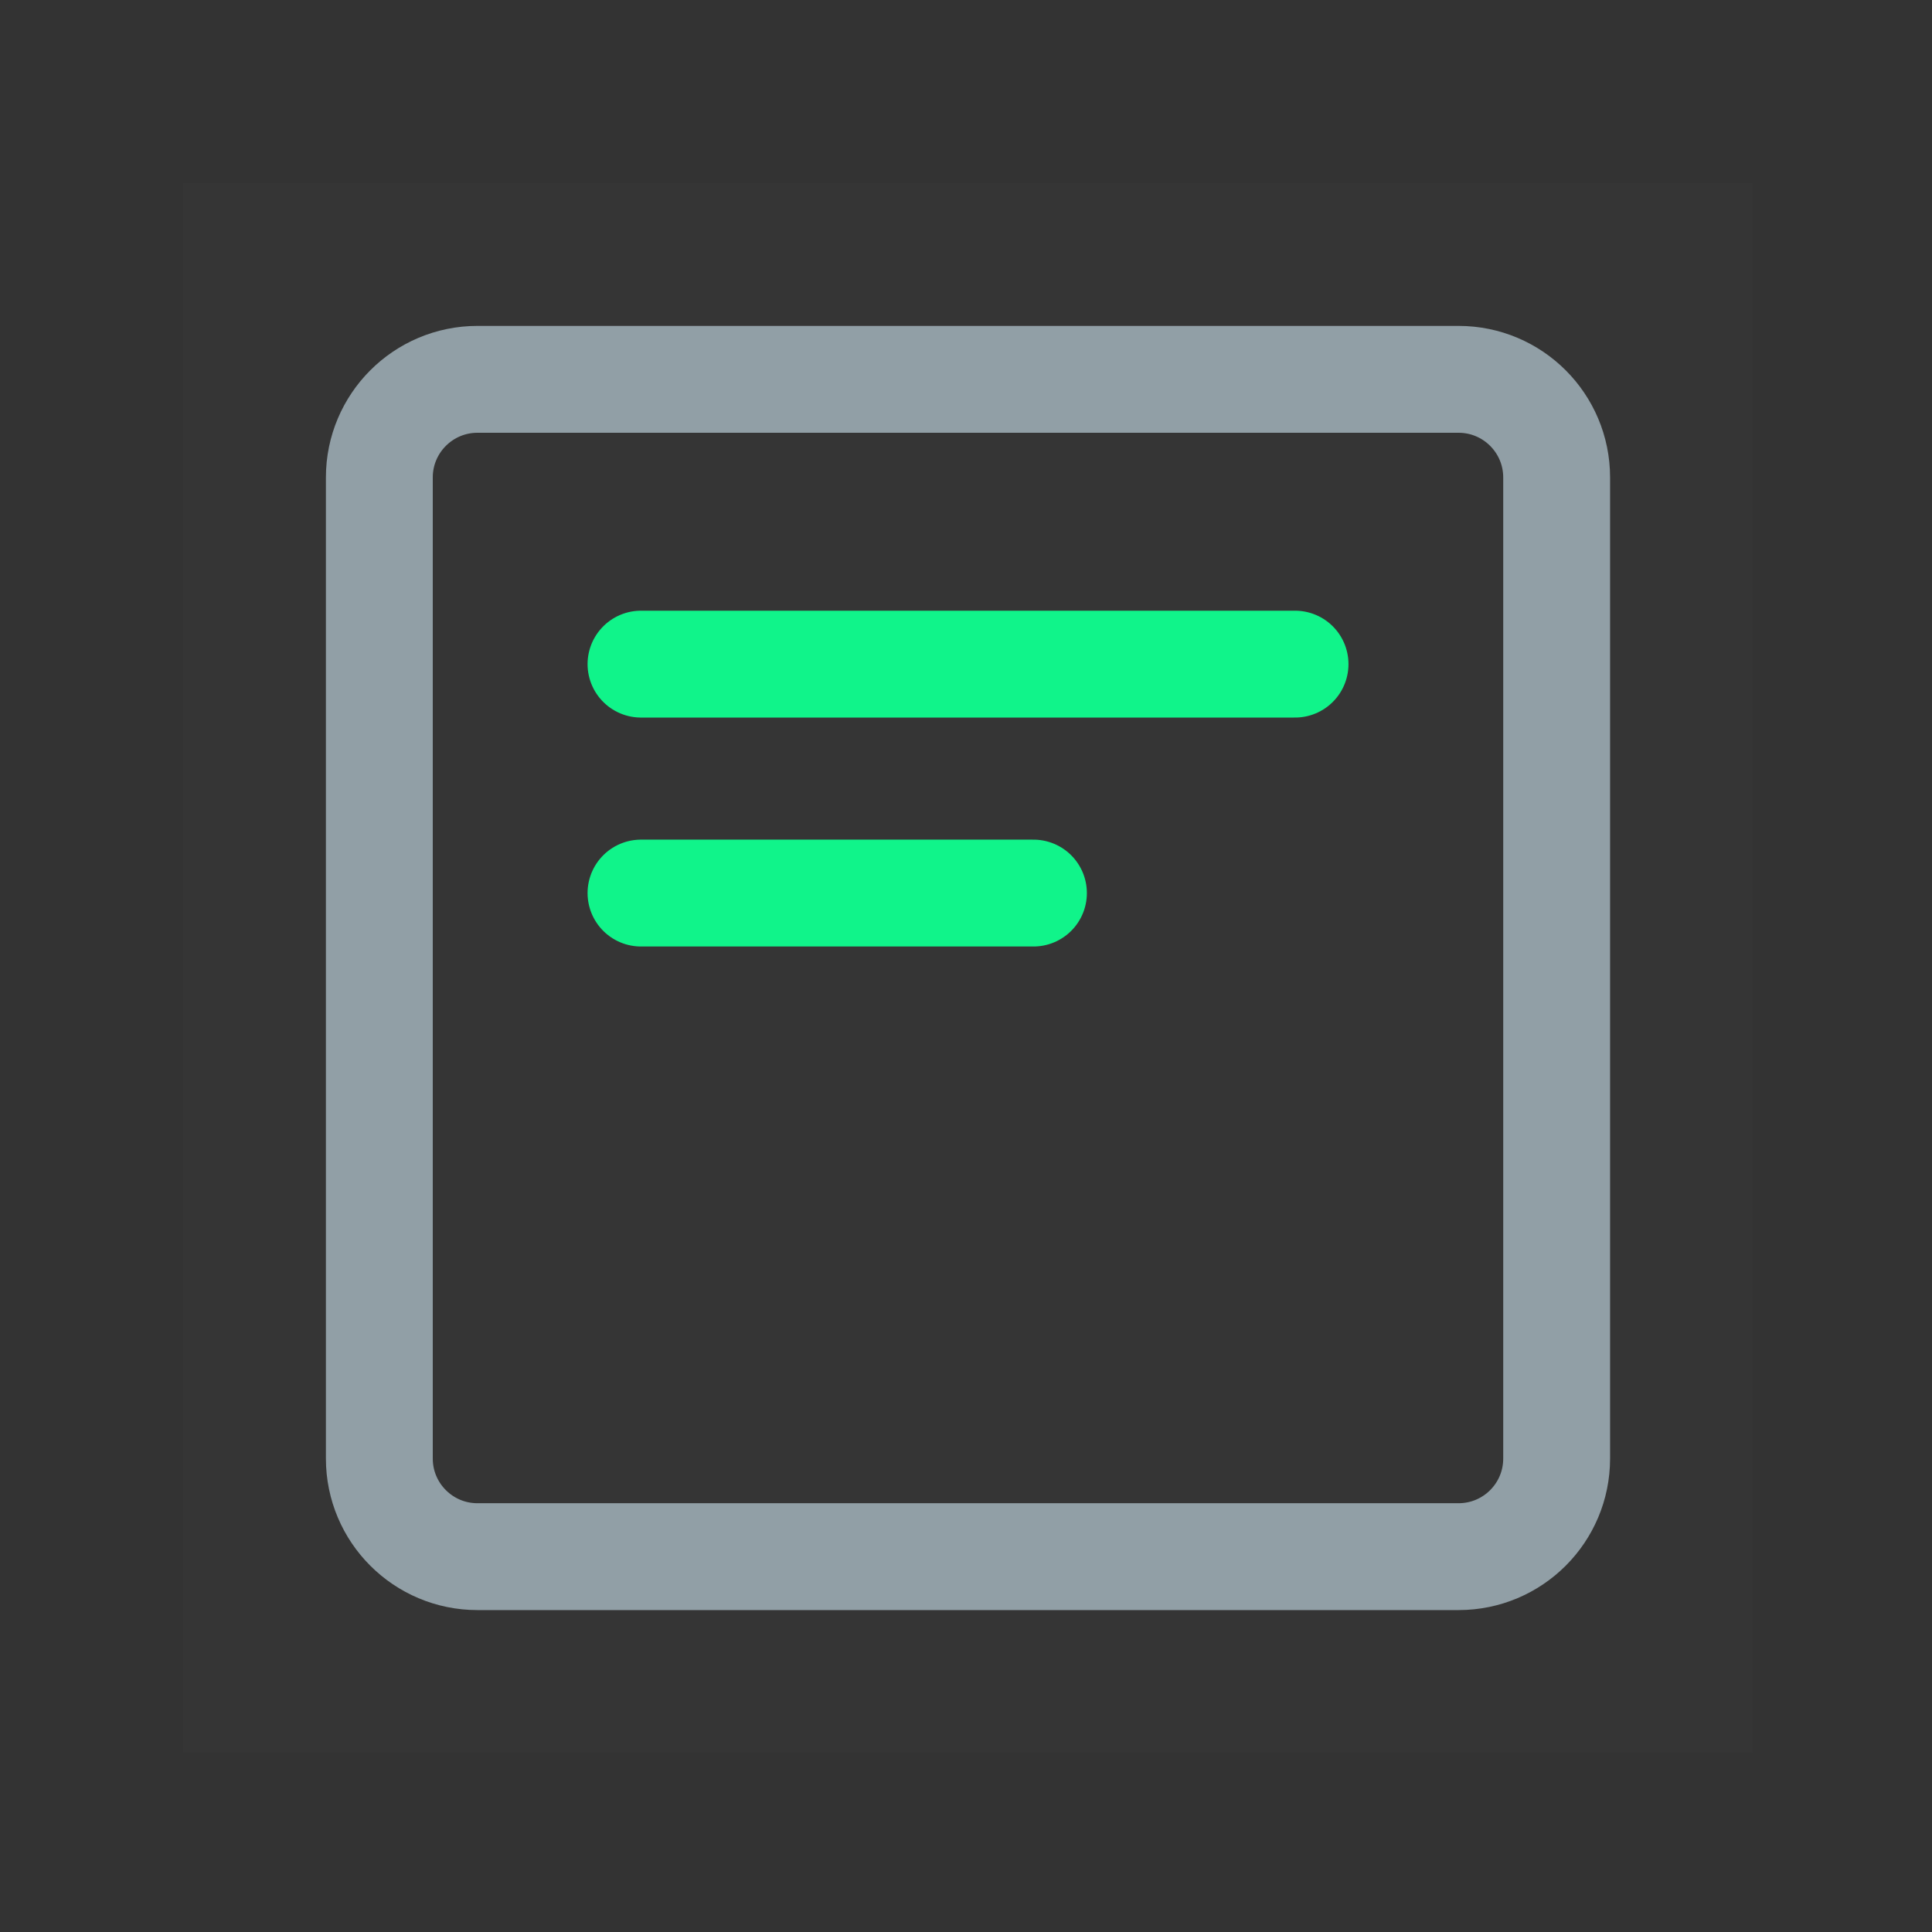 <svg xmlns="http://www.w3.org/2000/svg" width="32" height="32" fill="none" viewBox="0 0 32 32">
  <rect x="0" y="0" width="32" height="32" fill="#333333" stroke="none"/>
  <path fill="#fff" fill-opacity=".01" d="M3.033 3.033h26v26h-26z"/>
  <path stroke="#919FA6" stroke-linejoin="round" stroke-width="1.77" d="M24.158 6.283H7.908c-.897 0-1.625.728-1.625 1.625v16.25c0 .898.728 1.625 1.625 1.625h16.25c.898 0 1.625-.727 1.625-1.625V7.908c0-.897-.727-1.625-1.625-1.625Z"/>
  <path stroke="#10F48A" stroke-linecap="round" stroke-linejoin="round" stroke-width="1.77" d="M17.117 14.792h-6.5M21.45 11H10.617"/>
</svg>
